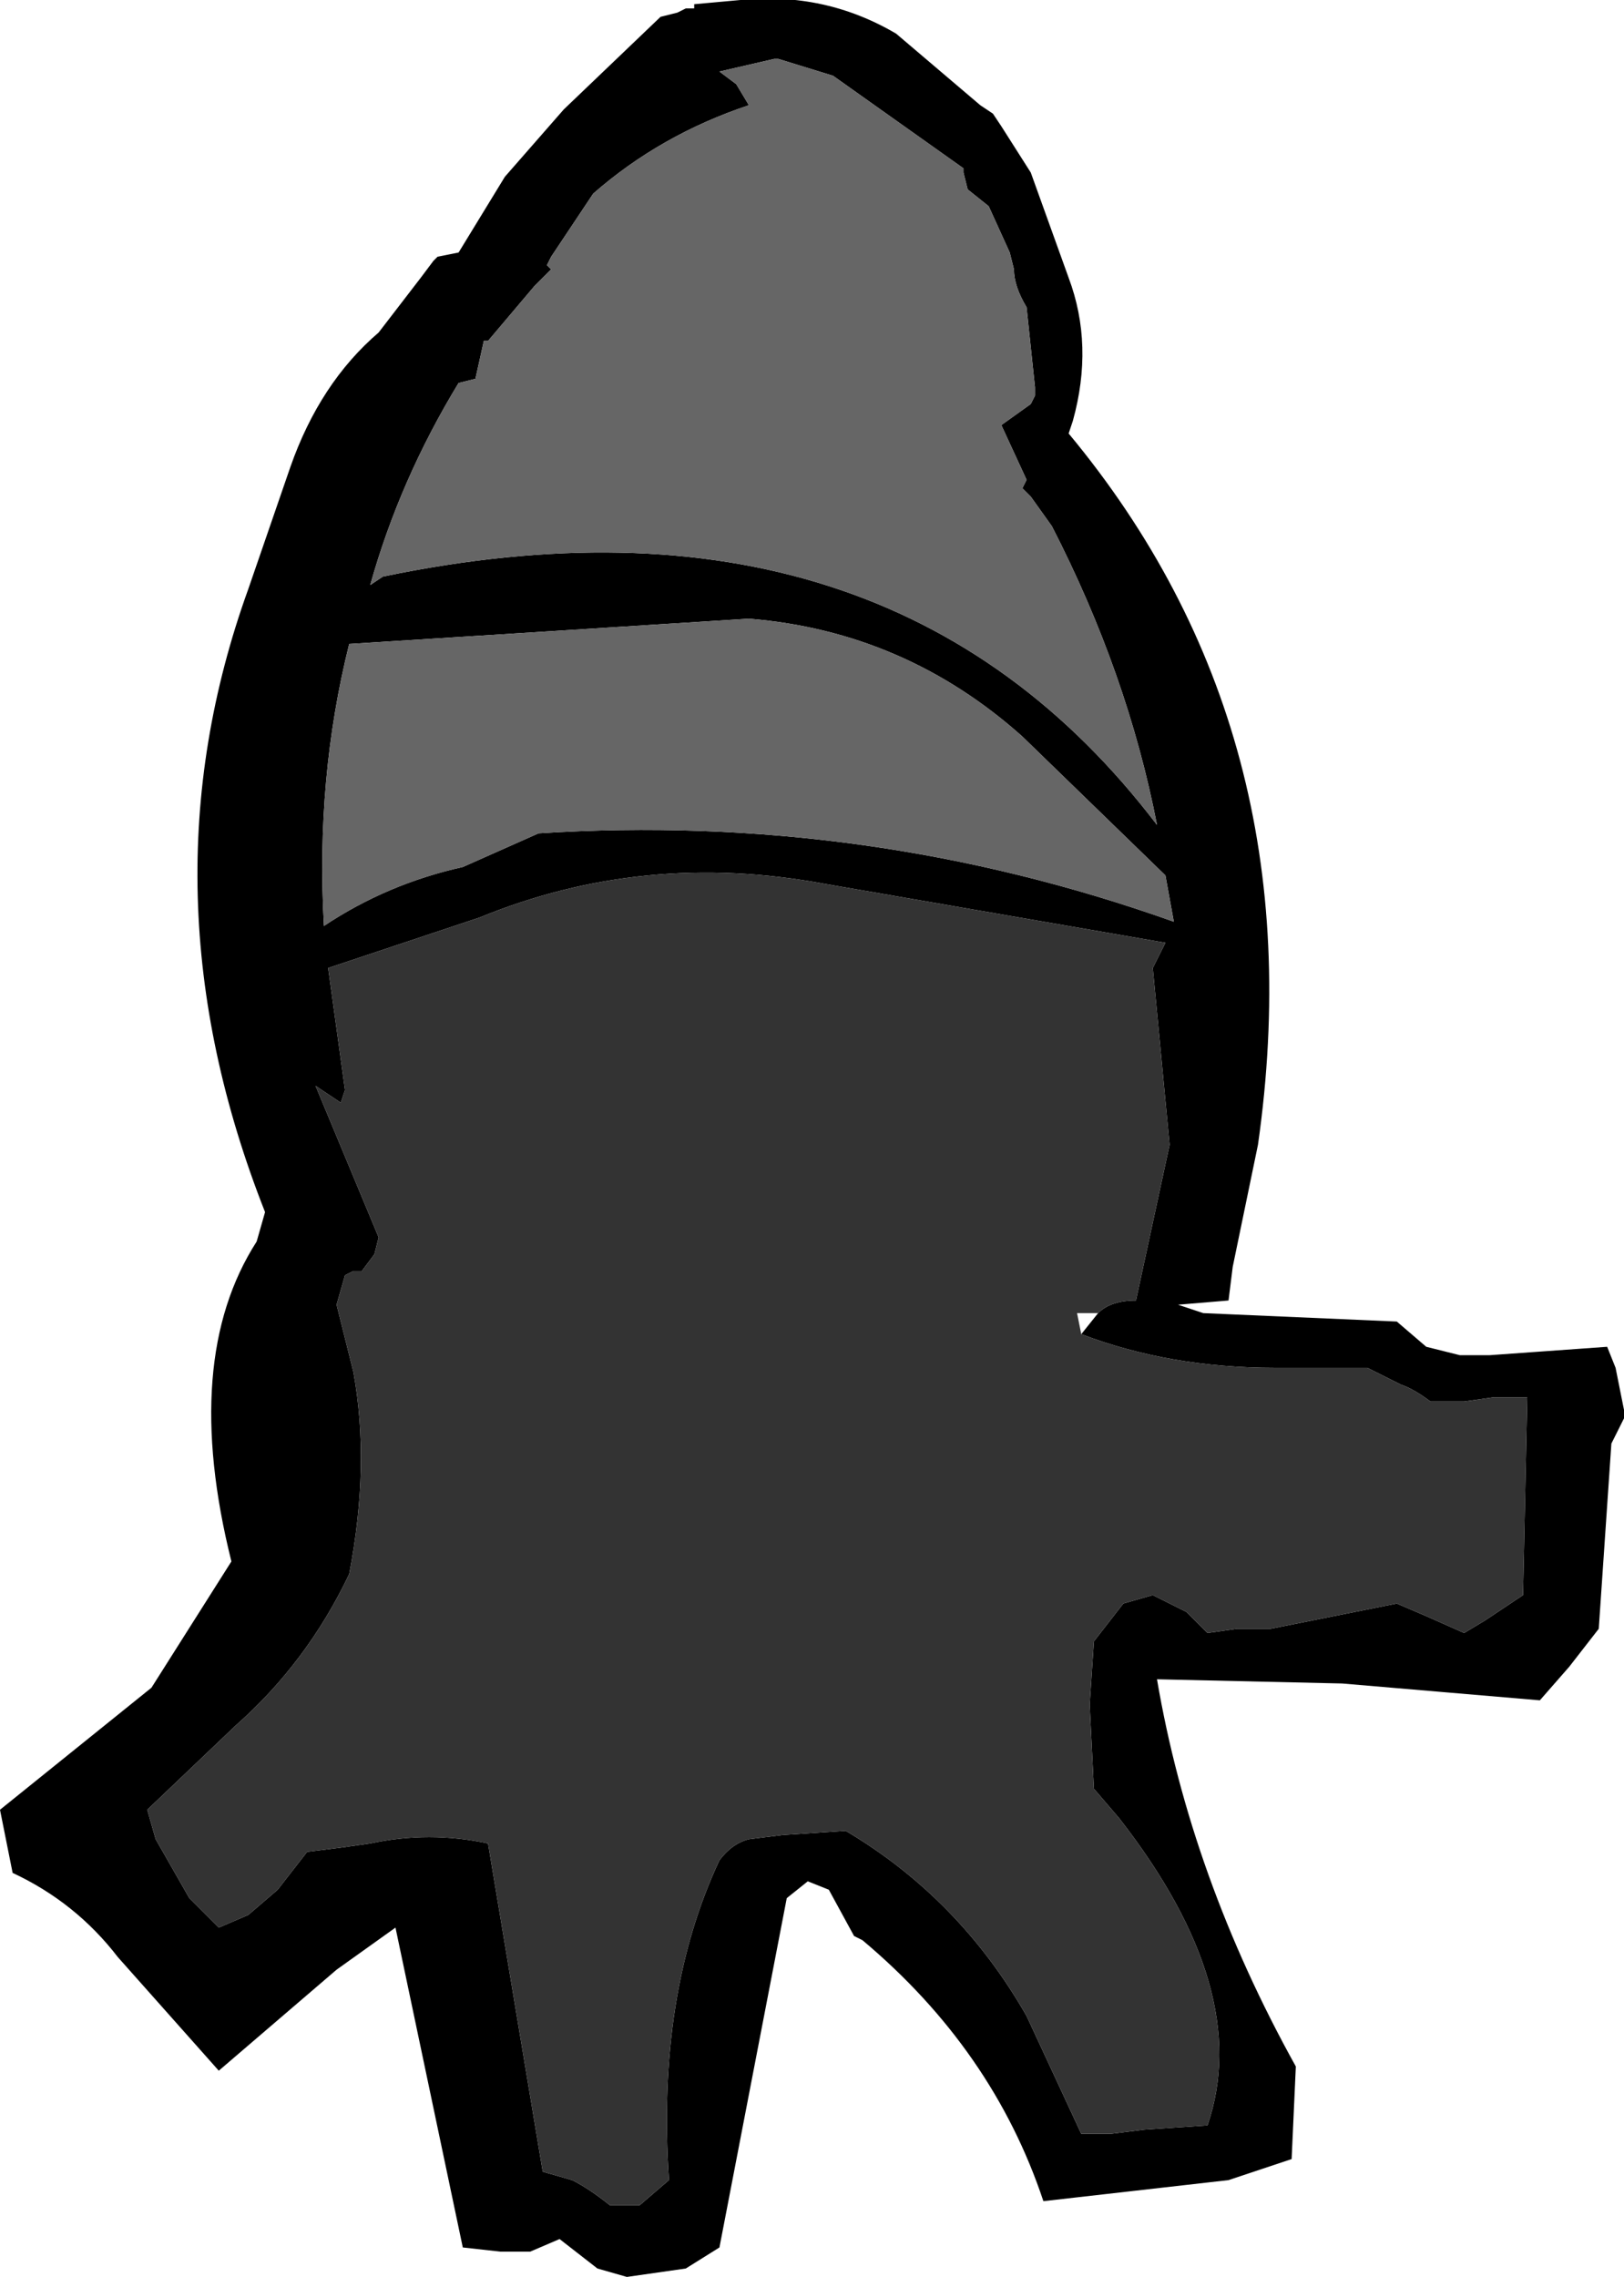 <?xml version="1.0" encoding="UTF-8" standalone="no"?>
<svg xmlns:xlink="http://www.w3.org/1999/xlink" height="27.05px" width="19.3px" xmlns="http://www.w3.org/2000/svg">
  <g transform="matrix(1.0, 0.0, 0.0, 1.0, 8.65, 3.5)">
    <path d="M4.05 -0.2 Q4.35 0.6 4.1 1.5 L4.05 1.65 Q7.0 5.2 6.3 10.1 L6.0 11.55 5.95 11.95 5.35 12.0 5.65 12.1 7.95 12.2 8.3 12.5 8.7 12.6 9.05 12.6 10.45 12.5 10.55 12.75 10.65 13.25 10.65 13.35 10.5 13.65 10.35 15.85 10.0 16.3 9.65 16.7 7.3 16.5 5.1 16.45 Q5.5 18.8 6.75 21.05 L6.7 22.15 5.95 22.4 3.75 22.65 Q3.15 20.85 1.6 19.55 L1.5 19.5 1.2 18.95 0.95 18.85 0.7 19.05 -0.1 23.2 -0.5 23.45 -0.85 23.5 -1.2 23.55 -1.55 23.45 -2.0 23.1 -2.35 23.25 -2.7 23.25 -3.15 23.2 -3.95 19.4 -4.65 19.9 -6.05 21.1 -7.25 19.75 Q-7.75 19.1 -8.5 18.75 L-8.65 18.0 -6.85 16.55 -5.9 15.05 Q-6.5 12.65 -5.6 11.25 L-5.5 10.9 Q-7.0 7.1 -5.7 3.5 L-5.2 2.05 Q-4.85 1.05 -4.15 0.45 L-3.65 -0.2 -3.5 -0.4 -3.45 -0.45 -3.2 -0.5 -2.65 -1.4 -1.95 -2.2 -0.8 -3.3 -0.6 -3.35 -0.5 -3.4 -0.4 -3.4 -0.4 -3.45 0.15 -3.5 Q1.15 -3.6 2.0 -3.1 L3.0 -2.25 3.15 -2.15 3.25 -2.0 3.6 -1.45 4.05 -0.2 M3.35 -0.5 L3.1 -1.05 2.85 -1.25 2.8 -1.45 2.8 -1.5 1.25 -2.6 0.6 -2.8 0.55 -2.8 -0.1 -2.65 0.1 -2.5 0.25 -2.25 Q-0.8 -1.9 -1.6 -1.2 L-2.1 -0.45 -2.15 -0.35 -2.1 -0.3 -2.3 -0.1 -2.85 0.55 -2.9 0.55 -3.0 1.0 -3.2 1.05 Q-3.9 2.2 -4.25 3.45 L-4.1 3.35 Q1.9 2.1 5.1 6.3 4.75 4.5 3.85 2.75 L3.6 2.4 3.5 2.3 3.55 2.2 3.25 1.55 3.6 1.3 3.65 1.2 3.65 1.1 3.55 0.15 Q3.4 -0.1 3.4 -0.3 L3.35 -0.5 M4.4 12.1 Q4.55 11.95 4.85 11.95 L5.25 10.1 5.05 8.0 5.2 7.7 1.15 7.0 Q-1.0 6.6 -2.95 7.4 L-4.75 8.0 -4.55 9.45 -4.6 9.6 -4.9 9.4 -4.15 11.2 -4.2 11.4 -4.35 11.6 -4.45 11.6 -4.55 11.65 -4.65 12.0 -4.45 12.8 Q-4.25 13.9 -4.5 15.2 -5.0 16.25 -5.85 17.0 L-6.9 18.0 -6.8 18.35 -6.4 19.05 -6.05 19.4 -5.7 19.25 -5.35 18.95 -5.0 18.5 -4.6 18.45 -4.25 18.4 Q-3.55 18.25 -2.85 18.4 L-2.2 22.3 -1.85 22.4 Q-1.65 22.5 -1.4 22.7 L-1.05 22.7 -0.7 22.4 Q-0.85 20.2 -0.1 18.6 0.05 18.4 0.25 18.35 L0.65 18.3 1.4 18.25 Q2.75 19.05 3.55 20.45 L4.2 21.85 4.55 21.85 4.95 21.8 5.7 21.75 Q6.25 20.15 4.65 18.1 L4.35 17.75 4.3 16.75 4.35 16.0 4.7 15.55 5.05 15.45 5.45 15.65 5.7 15.9 6.05 15.85 6.45 15.85 7.95 15.55 8.3 15.7 8.75 15.9 9.0 15.75 9.45 15.45 9.5 13.1 9.1 13.1 8.75 13.15 8.35 13.15 Q8.15 13.0 8.0 12.95 L7.6 12.75 6.5 12.75 Q5.25 12.75 4.2 12.35 L4.4 12.1 M5.2 6.9 L3.5 5.25 Q2.1 4.0 0.25 3.85 L-4.5 4.15 Q-4.9 5.75 -4.8 7.5 -4.05 7.0 -3.15 6.8 L-2.25 6.4 Q1.65 6.15 5.3 7.45 L5.2 6.9" fill="#000000" fill-rule="evenodd" stroke="none"/>
    <path d="M3.35 -0.5 L3.4 -0.3 Q3.4 -0.1 3.55 0.15 L3.65 1.1 3.65 1.2 3.6 1.3 3.25 1.55 3.55 2.2 3.5 2.3 3.6 2.4 3.85 2.75 Q4.75 4.5 5.1 6.3 1.9 2.1 -4.1 3.35 L-4.25 3.45 Q-3.9 2.2 -3.2 1.05 L-3.0 1.0 -2.9 0.55 -2.85 0.55 -2.3 -0.1 -2.1 -0.3 -2.15 -0.35 -2.1 -0.45 -1.6 -1.2 Q-0.8 -1.9 0.25 -2.25 L0.1 -2.5 -0.1 -2.65 0.55 -2.8 0.6 -2.8 1.25 -2.6 2.8 -1.5 2.8 -1.45 2.85 -1.25 3.1 -1.05 3.35 -0.5 M5.2 6.9 L5.3 7.45 Q1.65 6.15 -2.25 6.4 L-3.15 6.8 Q-4.05 7.0 -4.8 7.5 -4.9 5.75 -4.5 4.15 L0.25 3.85 Q2.1 4.0 3.5 5.25 L5.2 6.9" fill="#666666" fill-rule="evenodd" stroke="none"/>
    <path d="M4.2 12.35 Q5.25 12.75 6.5 12.75 L7.6 12.75 8.0 12.95 Q8.15 13.0 8.35 13.15 L8.75 13.15 9.1 13.1 9.5 13.1 9.45 15.45 9.0 15.75 8.75 15.9 8.3 15.7 7.95 15.55 6.45 15.85 6.05 15.85 5.7 15.9 5.45 15.65 5.05 15.45 4.7 15.55 4.35 16.0 4.3 16.75 4.35 17.75 4.65 18.1 Q6.25 20.15 5.7 21.75 L4.95 21.8 4.55 21.85 4.2 21.85 3.55 20.45 Q2.75 19.05 1.4 18.25 L0.65 18.3 0.25 18.35 Q0.05 18.4 -0.1 18.6 -0.85 20.2 -0.7 22.4 L-1.05 22.7 -1.4 22.7 Q-1.65 22.5 -1.85 22.4 L-2.2 22.3 -2.85 18.4 Q-3.55 18.25 -4.25 18.4 L-4.6 18.45 -5.0 18.5 -5.35 18.95 -5.7 19.25 -6.05 19.4 -6.4 19.05 -6.8 18.35 -6.9 18.0 -5.85 17.0 Q-5.0 16.25 -4.5 15.2 -4.25 13.9 -4.45 12.8 L-4.65 12.0 -4.55 11.65 -4.45 11.6 -4.35 11.6 -4.2 11.4 -4.15 11.2 -4.9 9.4 -4.6 9.6 -4.55 9.45 -4.75 8.0 -2.95 7.4 Q-1.0 6.6 1.15 7.0 L5.2 7.7 5.05 8.0 5.25 10.1 4.85 11.95 Q4.55 11.95 4.4 12.1 L4.15 12.1 4.2 12.35" fill="#333333" fill-rule="evenodd" stroke="none"/>
  </g>
</svg>

